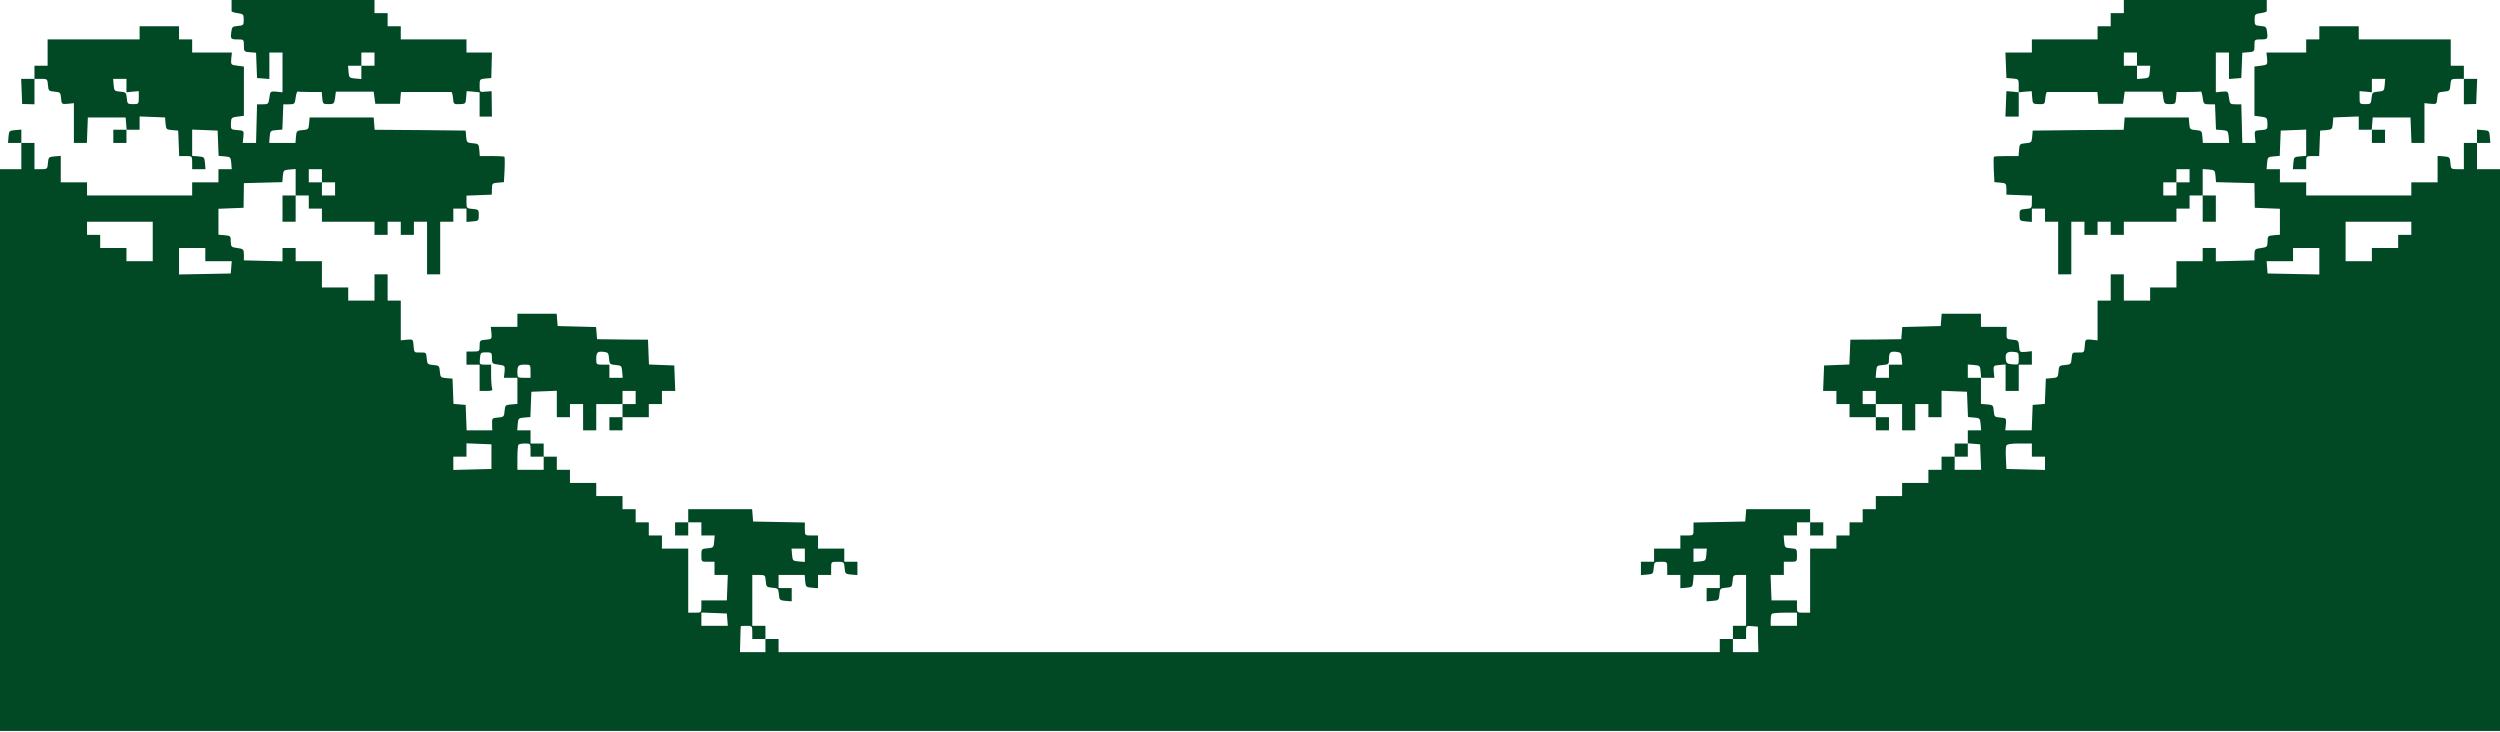 <svg width="1512" height="443" viewBox="0 0 1512 443" fill="none" xmlns="http://www.w3.org/2000/svg">
<path d="M140.062 2.98C140.062 4.57 140.062 6.259 140.062 6.656C139.963 7.153 141.652 7.65 143.738 7.948C147.116 8.444 147.414 8.643 147.414 11.921C147.414 15.2 147.215 15.398 143.837 15.697C140.559 15.995 140.261 16.293 139.864 19.472C139.367 23.644 139.566 23.843 143.937 23.843C147.414 23.843 147.513 23.942 147.513 27.518C147.513 31.194 147.612 31.294 151.189 31.592L154.865 31.89L155.163 39.539L155.461 47.189L159.236 47.487L162.911 47.785V39.837V31.79H166.885H170.859V43.811V55.831L167.183 55.434C163.508 55.136 163.408 55.236 162.911 59.11C162.415 62.885 162.216 63.084 158.938 63.084H155.461L155.163 74.707L154.865 86.43H150.891H146.818L147.215 82.654C147.513 78.979 147.513 78.979 143.539 78.681C139.665 78.383 139.566 78.283 139.665 74.707C139.764 71.23 139.963 71.031 143.639 70.534L147.513 70.038V55.136V40.234L143.539 39.738C139.665 39.241 139.566 39.142 139.864 35.466L140.261 31.79H128.24H116.22V27.817V23.843H112.246H108.272V19.869V15.895H96.351H84.43V19.869V23.843H56.613H28.797V31.79V39.738H24.823H20.849V43.712V47.685H16.875H12.802L13.1 55.236L13.398 62.885L17.173 62.984L20.849 63.084V55.335V47.685H24.724C28.598 47.685 28.697 47.785 28.995 51.361C29.293 54.937 29.492 55.136 32.969 55.434C36.446 55.732 36.645 55.931 36.943 59.408C37.241 62.984 37.34 63.084 41.016 62.786L44.692 62.388V74.409V86.43H48.666H52.54L52.838 78.681L53.136 71.031H64.561H75.985L76.283 74.707L76.581 78.482H72.608H68.534V82.456V86.43H72.508H76.482V82.456V78.482H80.456H84.43V74.508V70.435L92.178 70.733L99.828 71.031L100.126 74.707C100.424 78.184 100.623 78.383 104.1 78.681L107.775 78.979L108.073 86.628L108.371 94.377H112.246C116.22 94.377 116.22 94.377 116.22 98.351V102.325H120.293H124.267L123.969 98.55C123.67 95.073 123.472 94.874 119.995 94.576L116.22 94.278V86.33V78.383L123.969 78.681L131.618 78.979L131.916 86.628L132.214 94.278L135.89 94.576C139.367 94.874 139.566 95.073 139.864 98.55L140.162 102.325H136.188H132.115V106.298V110.272H124.167H116.22V114.246V118.22H84.43H52.639V114.246V110.272H44.692H36.744V102.225V94.278L33.069 94.576C29.492 94.874 29.293 95.073 28.995 98.55C28.697 102.225 28.598 102.325 24.724 102.325H20.849V94.377V86.43H16.875H12.902V82.356V78.383L9.226 78.681C5.65 78.979 5.451 79.177 5.153 82.654L4.855 86.43H8.829H12.902V94.377V102.325H5.451H-2V272.203V442.082H755.5H1513V272.203V102.325H1505.55H1498.1V94.377V86.43H1502.17H1506.15L1505.85 82.654C1505.55 79.177 1505.35 78.979 1501.87 78.681L1498.1 78.383V82.356V86.43H1494.12H1490.15V94.377V102.325H1486.28C1482.4 102.325 1482.3 102.225 1482 98.55C1481.71 95.073 1481.51 94.874 1478.03 94.576L1474.26 94.278V102.225V110.272H1466.31H1458.36V114.246V118.22H1426.57H1394.78V114.246V110.272H1386.83H1378.89V106.298V102.325H1374.81H1370.84L1371.14 98.55C1371.43 95.073 1371.63 94.874 1375.11 94.576L1378.79 94.278L1379.08 86.628L1379.38 78.979L1387.13 78.681L1394.78 78.383V86.33V94.278L1391.1 94.576C1387.53 94.874 1387.33 95.073 1387.03 98.55L1386.73 102.325H1390.71H1394.78V98.351C1394.78 94.377 1394.78 94.377 1398.75 94.377H1402.63L1402.93 86.628L1403.22 78.979L1406.9 78.681C1410.38 78.383 1410.58 78.184 1410.87 74.707L1411.17 71.031L1418.92 70.733L1426.57 70.435V74.508V78.482H1430.54H1434.52V82.456V86.43H1438.49H1442.47V82.456V78.482H1438.39H1434.42L1434.72 74.707L1435.01 71.031H1446.44H1457.86L1458.16 78.681L1458.46 86.43H1462.33H1466.31V74.409V62.388L1470.08 62.786C1473.66 63.084 1473.76 62.984 1474.06 59.408C1474.36 55.931 1474.55 55.732 1478.03 55.434C1481.51 55.136 1481.71 54.937 1482 51.361C1482.3 47.785 1482.4 47.685 1486.28 47.685H1490.15V55.335V63.084L1493.83 62.984L1497.6 62.885L1497.9 55.236L1498.2 47.685H1494.12H1490.15V43.712V39.738H1486.18H1482.2V31.79V23.843H1454.39H1426.57V19.869V15.895H1414.65H1402.73V19.869V23.843H1398.75H1394.78V27.817V31.79H1382.76H1370.74L1371.14 35.466C1371.43 39.142 1371.34 39.241 1367.46 39.738L1363.49 40.234V55.136V70.038L1367.36 70.534C1371.04 71.031 1371.24 71.23 1371.34 74.707C1371.43 78.283 1371.34 78.383 1367.46 78.681C1363.49 78.979 1363.49 78.979 1363.78 82.654L1364.18 86.43H1360.11H1356.14L1355.84 74.707L1355.54 63.084H1352.06C1348.78 63.084 1348.59 62.885 1348.09 59.11C1347.59 55.236 1347.49 55.136 1343.92 55.434L1340.14 55.831V43.811V31.79H1344.11H1348.09V39.837V47.785L1351.86 47.487L1355.54 47.189L1355.84 39.539L1356.14 31.89L1359.81 31.592C1363.39 31.294 1363.49 31.194 1363.49 27.518C1363.49 23.942 1363.59 23.843 1367.06 23.843C1371.43 23.843 1371.63 23.644 1371.14 19.472C1370.74 16.293 1370.44 15.995 1367.16 15.697C1363.78 15.398 1363.59 15.2 1363.59 11.921C1363.59 8.643 1363.88 8.444 1367.26 7.948C1369.35 7.65 1371.04 7.153 1370.94 6.656C1370.94 6.259 1370.94 4.57 1370.94 2.98V6.10352e-05H1327.72H1284.51V3.974V7.948H1280.53H1276.56V11.921V15.895H1272.59H1268.61V19.869V23.843H1248.74H1228.88V27.817V31.79H1220.93H1212.88L1213.18 39.44L1213.48 47.189L1217.25 47.487C1220.83 47.785 1220.93 47.884 1220.93 51.758V55.831L1217.25 55.434L1213.48 55.136L1213.18 62.885L1212.88 70.534H1216.95H1220.93V63.183V55.831L1224.9 55.434L1228.78 55.136L1229.07 59.011C1229.37 62.786 1229.47 62.885 1233.05 62.984C1236.62 63.084 1236.72 62.984 1237.02 59.309C1237.22 57.322 1237.62 55.633 1238.11 55.633C1238.51 55.633 1245.47 55.633 1253.61 55.633H1268.51L1268.81 59.209L1269.11 62.786H1276.56H1284.01L1284.51 59.11L1285 55.434H1296.43H1307.85L1308.35 59.209C1308.85 62.686 1309.05 62.984 1312.32 62.984C1315.6 62.984 1315.8 62.786 1316.1 59.309L1316.4 55.633H1323.35C1327.13 55.633 1330.5 55.533 1331 55.335C1331.4 55.236 1331.9 56.924 1332.19 59.11C1332.69 62.885 1332.89 63.084 1336.17 63.084H1339.64L1339.94 70.733L1340.24 78.383L1343.92 78.681C1347.39 78.979 1347.59 79.177 1347.89 82.654L1348.19 86.43H1340.24H1332.29L1331.99 82.654C1331.7 79.177 1331.5 78.979 1328.02 78.681C1324.54 78.383 1324.35 78.184 1324.05 74.707L1323.75 71.031H1304.38H1285L1284.71 74.707L1284.41 78.482L1256.89 78.681L1229.37 78.979L1229.07 82.654C1228.78 86.132 1228.58 86.33 1225.1 86.628C1221.62 86.926 1221.42 87.125 1221.13 90.602L1220.83 94.377H1213.58C1209.6 94.377 1206.13 94.576 1205.93 94.775C1205.73 94.973 1205.63 98.55 1205.83 102.722L1206.22 110.173L1209.8 110.471C1213.18 110.769 1213.38 110.968 1213.48 114.246V117.723L1221.23 118.021L1228.88 118.319V122.194C1228.88 125.969 1228.78 126.068 1225.2 126.366C1221.62 126.664 1221.42 126.863 1221.42 130.141C1221.42 133.419 1221.62 133.618 1225.2 133.916L1228.88 134.214V130.24V126.167H1232.85H1236.82V130.141V134.115H1240.8H1244.77V150.01V165.905H1248.74H1252.72V150.01V134.115H1256.69H1260.67V138.089V142.062H1264.64H1268.61V138.089V134.115H1272.59H1276.56V138.089V142.062H1280.53H1284.51V138.089V134.115H1300.4H1316.3V130.141V126.167H1320.27H1324.25V122.194V118.22H1328.22H1332.19V126.167V134.115H1336.17H1340.14V126.167V118.22H1336.17H1332.19V110.173V102.225L1335.97 102.523C1339.45 102.821 1339.64 103.02 1339.94 106.497L1340.24 110.173L1351.86 110.471L1363.49 110.769L1363.59 118.22L1363.69 125.671L1371.34 125.969L1378.89 126.267V134.115V141.963L1375.21 142.261C1371.63 142.559 1371.43 142.758 1371.43 146.036C1371.34 149.314 1371.14 149.513 1367.46 150.01C1363.78 150.507 1363.59 150.705 1363.49 153.984V157.461L1351.86 157.759L1340.14 158.057V153.984V150.01H1336.17H1332.19V153.984V157.957H1324.25H1316.3V165.905V173.853H1308.35H1300.4V177.826V181.8H1292.46H1284.51V173.853V165.905H1280.53H1276.56V173.853V181.8H1272.59H1268.61V193.821V205.841L1264.94 205.444C1261.16 205.146 1261.16 205.146 1260.86 209.219C1260.57 213.292 1260.47 213.292 1256.89 213.193C1253.31 213.094 1253.21 213.193 1252.92 216.769C1252.62 220.246 1252.42 220.445 1248.94 220.743C1245.47 221.041 1245.27 221.24 1244.97 224.717C1244.67 228.194 1244.47 228.393 1241 228.691L1237.32 228.989L1237.02 236.638L1236.72 244.288L1233.05 244.586L1229.37 244.884L1229.07 252.533L1228.78 260.282H1220.83H1212.78L1213.18 256.606C1213.48 252.931 1213.38 252.831 1209.8 252.533C1206.32 252.235 1206.13 252.036 1205.83 248.559C1205.53 245.082 1205.33 244.884 1201.85 244.586L1198.08 244.288V236.34V228.492H1202.15H1206.22L1205.83 224.816C1205.53 221.14 1205.63 221.041 1209.3 220.743L1212.98 220.445V228.393V236.439H1216.95H1220.93V228.492V220.544H1224.9H1228.88V216.471V212.398L1225.2 212.795C1221.52 213.094 1221.42 212.994 1221.13 209.418C1220.83 205.941 1220.63 205.742 1217.15 205.444C1213.58 205.146 1213.48 205.047 1213.58 201.371L1213.68 197.695H1205.93H1198.08V193.721V189.748H1186.26H1174.34L1174.04 193.423L1173.74 197.198L1162.12 197.496L1150.49 197.794L1150.19 201.47L1149.9 205.146L1134.5 205.345L1119.1 205.444L1118.8 212.994L1118.5 220.445L1110.85 220.743L1103.2 221.041L1102.91 228.691L1102.61 236.439H1106.68H1110.66V240.413V244.387H1114.63H1118.6V248.361V252.334H1126.55H1134.5V256.308V260.282H1138.47H1142.45V256.308V252.334H1138.47H1134.5V248.361V244.387H1142.45H1150.39V252.334V260.282H1154.37H1158.34V252.334V244.387H1162.31H1166.29V248.361V252.334H1170.26H1174.24V244.387V236.34L1181.98 236.638L1189.63 236.936L1189.93 244.586L1190.23 252.235L1193.91 252.533C1197.38 252.831 1197.58 253.03 1197.88 256.507L1198.18 260.282H1194.2H1190.13V264.256V268.23H1186.16H1182.18V272.203V276.177H1178.21H1174.24V280.151V284.125H1170.26H1166.29V288.098V292.072H1158.34H1150.39V296.046V300.02H1142.45H1134.5V303.994V307.967H1130.52H1126.55V311.941V315.915H1122.58H1118.6V319.889V323.862H1114.63H1110.66V327.836V331.81H1102.71H1094.76V351.182V370.554H1090.79C1086.81 370.554 1086.81 370.554 1086.81 366.779V363.103H1079.16H1071.41L1071.12 355.354L1070.82 347.705H1074.89H1078.87V343.731V339.757H1082.84C1086.81 339.757 1086.81 339.757 1086.81 335.883C1086.81 332.009 1086.71 331.909 1083.14 331.611C1079.56 331.313 1079.36 331.114 1079.06 327.637L1078.77 323.862H1082.74H1086.81V319.889V315.915H1090.79H1094.76V319.889V323.862H1098.73H1102.71V319.889V315.915H1098.73H1094.76V311.941V307.967H1075.49H1056.12L1055.82 311.742L1055.52 315.418L1039.92 315.716L1024.23 316.014V319.889C1024.23 323.862 1024.23 323.862 1020.25 323.862H1016.28V327.836V331.81H1008.33H1000.38V335.784V339.757H996.41H992.436V343.831V347.804L996.211 347.506C999.688 347.208 999.887 347.01 1000.18 343.433C1000.48 339.857 1000.58 339.757 1004.46 339.757C1008.33 339.757 1008.33 339.757 1008.33 343.731V347.705H1012.3H1016.28V351.778V355.752L1020.05 355.454C1023.53 355.156 1023.73 354.957 1024.03 351.381L1024.33 347.705H1032.27H1040.12V351.679V355.653H1036.15H1032.17V359.726V363.699L1035.95 363.401C1039.43 363.103 1039.62 362.905 1039.92 359.428C1040.22 355.951 1040.42 355.752 1043.9 355.454C1047.37 355.156 1047.57 354.957 1047.87 351.381C1048.17 347.804 1048.27 347.705 1052.14 347.705H1056.02V363.103V378.502H1052.04H1048.07V382.475V386.449H1044.1H1040.12V390.423V394.397H755.5H470.879V390.423V386.449H466.905H462.931V382.475V378.502H458.957H454.984V363.103V347.705H458.858C462.732 347.705 462.832 347.804 463.13 351.381C463.428 354.957 463.627 355.156 467.104 355.454C470.581 355.752 470.779 355.951 471.077 359.428C471.375 362.905 471.574 363.103 475.15 363.401L478.826 363.699V359.726V355.653H474.852H470.879V351.679V347.705H478.727H486.674L486.972 351.381C487.27 354.957 487.469 355.156 491.046 355.454L494.721 355.752V351.778V347.705H498.695H502.669V343.731C502.669 339.757 502.669 339.757 506.543 339.757C510.418 339.757 510.517 339.857 510.815 343.433C511.113 347.01 511.312 347.208 514.888 347.506L518.564 347.804V343.831V339.757H514.59H510.616V335.784V331.81H502.669H494.721V327.836V323.862H490.748C486.774 323.862 486.774 323.862 486.774 319.889V316.014L471.177 315.716L455.48 315.418L455.182 311.643L454.884 307.967H435.512H416.239V311.941V315.915H412.266H408.292V319.889V323.862H412.266H416.239V319.889V315.915H420.213H424.187V319.889V323.862H428.26H432.234L431.936 327.538C431.638 331.114 431.439 331.313 427.962 331.611C424.286 331.909 424.187 332.009 424.187 335.883C424.187 339.757 424.187 339.757 428.161 339.757H432.134V343.731V347.705H436.108H440.181L439.883 355.354L439.585 363.103H431.836H424.187V366.779C424.187 370.554 424.187 370.554 420.213 370.554H416.239V351.182V331.81H408.292H400.344V327.836V323.862H396.37H392.397V319.889V315.915H388.423H384.449V311.941V307.967H380.475H376.502V303.994V300.02H368.554H360.607V296.046V292.072H352.659H344.711V288.098V284.125H340.738H336.764V280.151V276.177H332.79H328.816V272.203V268.23H324.843H320.869V264.256V260.282H316.796H312.822L313.12 256.507C313.418 253.03 313.617 252.831 317.094 252.533L320.77 252.235L321.068 244.586L321.366 236.936L329.114 236.638L336.764 236.34V244.387V252.334H340.738H344.711V248.361V244.387H348.685H352.659V252.334V260.282H356.633H360.607V252.334V244.387H368.554H376.502V248.361V252.334H372.528H368.554V256.308V260.282H372.528H376.502V256.308V252.334H384.449H392.397V248.361V244.387H396.37H400.344V240.413V236.439H404.318H408.391L408.093 228.691L407.795 221.041L400.146 220.743L392.496 220.445L392.198 212.994L391.9 205.444L376.502 205.345L361.103 205.146L360.805 201.47L360.507 197.794L348.884 197.496L337.261 197.198L336.963 193.423L336.665 189.748H324.743H312.921V193.721V197.695H304.874H296.828L297.225 201.371C297.523 205.047 297.424 205.146 293.847 205.444C290.271 205.742 290.072 205.941 290.072 209.219C290.072 212.497 289.973 212.597 286.098 212.597H282.125V216.571V220.544H286.098H290.072V228.492V236.439H294.145C297.424 236.439 298.119 236.141 297.622 234.85C297.324 233.956 297.026 230.379 297.026 226.902V220.544H293.45C289.973 220.544 289.973 220.445 290.271 216.769C290.569 213.292 290.768 213.094 294.046 213.094C297.324 213.094 297.523 213.292 297.523 216.571C297.523 219.849 297.722 220.048 301.497 220.544C305.371 221.041 305.47 221.14 305.172 224.717L304.775 228.492H308.848H312.921V236.34V244.288L309.246 244.586C305.669 244.884 305.47 245.082 305.172 248.559C304.874 252.036 304.676 252.235 301.199 252.533C297.622 252.831 297.523 252.931 297.622 256.507L297.722 260.282H289.973H282.224L281.926 252.533L281.628 244.884L277.952 244.586L274.276 244.288L273.978 236.638L273.68 228.989L270.005 228.691C266.528 228.393 266.329 228.194 266.031 224.717C265.733 221.24 265.534 221.041 262.057 220.743C258.58 220.445 258.381 220.246 258.083 216.769C257.785 213.193 257.686 213.094 254.109 213.193C250.533 213.292 250.434 213.292 250.136 209.219C249.838 205.146 249.838 205.146 246.162 205.444L242.387 205.841V193.821V181.8H238.413H234.439V173.853V165.905H230.466H226.492V173.853V181.8H218.544H210.597V177.826V173.853H202.649H194.702V165.905V157.957H186.754H178.807V153.984V150.01H174.833H170.859V153.984V158.057L159.236 157.759L147.513 157.461V153.984C147.414 150.705 147.215 150.507 143.539 150.01C139.864 149.513 139.665 149.314 139.566 146.036C139.566 142.758 139.367 142.559 135.89 142.261L132.115 141.963V134.115V126.267L139.665 125.969L147.314 125.671L147.414 118.22L147.513 110.769L159.136 110.471L170.76 110.173L171.058 106.497C171.356 103.02 171.554 102.821 175.131 102.523L178.807 102.225V110.173V118.22H174.833H170.859V126.167V134.115H174.833H178.807V126.167V118.22H182.78H186.754V122.194V126.167H190.728H194.702V130.141V134.115H210.597H226.492V138.089V142.062H230.466H234.439V138.089V134.115H238.413H242.387V138.089V142.062H246.361H250.334V138.089V134.115H254.308H258.282V150.01V165.905H262.256H266.229V150.01V134.115H270.203H274.177V130.141V126.167H278.151H282.125V130.24V134.214L285.9 133.916C289.377 133.618 289.575 133.419 289.575 130.141C289.575 126.863 289.377 126.664 285.9 126.366C282.224 126.068 282.125 125.969 282.125 122.194V118.319L289.774 118.021L297.424 117.723L297.523 114.246C297.523 110.968 297.722 110.769 301.199 110.471L304.775 110.173L305.172 102.722C305.371 98.55 305.272 94.973 305.073 94.775C304.874 94.576 301.397 94.377 297.424 94.377H290.171L289.873 90.602C289.575 87.125 289.377 86.926 285.9 86.628C282.423 86.33 282.224 86.132 281.926 82.654L281.628 78.979L254.109 78.681L226.591 78.482L226.293 74.707L225.995 71.031H206.623H187.251L186.953 74.707C186.655 78.184 186.456 78.383 182.979 78.681C179.502 78.979 179.303 79.177 179.005 82.654L178.707 86.43H170.76H162.812L163.11 82.654C163.408 79.177 163.607 78.979 167.084 78.681L170.76 78.383L171.058 70.733L171.356 63.084H174.833C178.111 63.084 178.31 62.885 178.807 59.11C179.105 56.924 179.601 55.236 180.098 55.335C180.495 55.533 183.873 55.633 187.648 55.633H194.602L194.9 59.309C195.198 62.786 195.397 62.984 198.675 62.984C201.954 62.984 202.152 62.686 202.649 59.209L203.146 55.434H214.57H225.995L226.492 59.11L226.989 62.786H234.439H241.89L242.188 59.209L242.486 55.633H257.388C265.534 55.633 272.488 55.633 272.985 55.633C273.382 55.633 273.78 57.322 273.978 59.309C274.276 62.984 274.376 63.084 277.952 62.984C281.529 62.885 281.628 62.786 281.926 59.011L282.224 55.136L286.098 55.434L290.072 55.831V63.183V70.534H293.847H297.523L297.424 62.885L297.324 55.136L293.649 55.434C290.072 55.831 290.072 55.732 290.072 51.758C290.072 47.983 290.171 47.785 293.649 47.487L297.126 47.189L297.324 39.44L297.523 31.79H289.873H282.125V27.817V23.843H262.256H242.387V19.869V15.895H238.413H234.439V11.921V7.948H230.466H226.492V3.974V6.10352e-05H183.277H140.062V2.98ZM226.492 35.764V39.738H222.518H218.544V43.811V47.785L214.869 47.487C211.292 47.189 211.093 46.99 210.795 43.413L210.497 39.738H214.471H218.544V35.764V31.79H222.518H226.492V35.764ZM1292.46 35.764V39.738H1296.53H1300.5L1300.2 43.413C1299.91 46.99 1299.71 47.189 1296.23 47.487L1292.46 47.785V43.811V39.738H1288.48H1284.51V35.764V31.79H1288.48H1292.46V35.764ZM76.482 51.758V55.831L80.257 55.434L83.933 55.136V59.011C83.933 62.885 83.833 62.984 80.456 62.984C77.177 62.984 76.979 62.786 76.681 59.309C76.383 55.931 76.085 55.732 72.707 55.434C69.23 55.136 69.031 54.937 68.733 51.361L68.435 47.685H72.409H76.482V51.758ZM1442.27 51.361C1441.97 54.937 1441.77 55.136 1438.29 55.434C1434.92 55.732 1434.62 55.931 1434.32 59.309C1434.02 62.786 1433.82 62.984 1430.54 62.984C1427.17 62.984 1427.07 62.885 1427.07 59.011V55.136L1430.84 55.434L1434.52 55.831V51.758V47.685H1438.59H1442.56L1442.27 51.361ZM194.702 106.298V110.272H198.675H202.649V114.246V118.22H198.675H194.702V114.246V110.272H190.728H186.754V106.298V102.325H190.728H194.702V106.298ZM1324.25 106.298V110.272H1320.27H1316.3V114.246V118.22H1312.32H1308.35V114.246V110.272H1312.32H1316.3V106.298V102.325H1320.27H1324.25V106.298ZM92.377 146.036V157.957H84.43H76.482V153.984V150.01H68.534H60.587V146.036V142.062H56.613H52.639V138.089V134.115H72.508H92.377V146.036ZM1458.36 138.089V142.062H1454.39H1450.41V146.036V150.01H1442.47H1434.52V153.984V157.957H1426.57H1418.62V146.036V134.115H1438.49H1458.36V138.089ZM124.167 153.984V157.957H132.214H140.162L139.864 161.633L139.566 165.408L123.969 165.706L108.272 166.004V157.957V150.01H116.22H124.167V153.984ZM1402.73 157.957V166.004L1387.13 165.706L1371.43 165.408L1371.14 161.633L1370.84 157.957H1378.79H1386.83V153.984V150.01H1394.78H1402.73V157.957ZM368.355 216.769C368.653 220.246 368.852 220.445 372.329 220.743C375.806 221.041 376.005 221.24 376.303 224.717L376.601 228.492H372.627H368.554V224.518V220.544H364.58C360.706 220.544 360.607 220.445 360.607 217.266C360.607 213.094 361.302 212.398 365.077 212.795C367.759 213.094 368.057 213.491 368.355 216.769ZM1150.19 216.769L1150.49 220.544H1146.52H1142.45V224.518V228.492H1138.37H1134.4L1134.7 224.717C1135 221.24 1135.19 221.041 1138.77 220.743C1142.25 220.445 1142.45 220.246 1142.45 217.167C1142.45 213.094 1143.14 212.398 1146.92 212.795C1149.6 213.094 1149.9 213.491 1150.19 216.769ZM1220.93 216.869C1220.93 220.644 1220.93 220.644 1217.25 220.346C1214.17 220.147 1213.38 219.65 1213.18 217.763C1212.58 213.789 1213.68 212.497 1217.45 212.795C1220.83 212.994 1220.93 213.193 1220.93 216.869ZM320.869 224.518V228.492H316.895C313.021 228.492 312.921 228.393 312.921 225.214C312.921 221.041 313.418 220.544 317.59 220.544C320.77 220.544 320.869 220.644 320.869 224.518ZM1197.88 224.717L1198.18 228.492H1194.2H1190.13V224.419V220.445L1193.91 220.743C1197.38 221.041 1197.58 221.24 1197.88 224.717ZM384.449 240.413V244.387H380.475H376.502V240.413V236.439H380.475H384.449V240.413ZM1134.5 240.413V244.387H1130.52H1126.55V240.413V236.439H1130.52H1134.5V240.413ZM297.225 276.177V283.628L285.701 283.926L274.177 284.224V280.151V276.177H278.151H282.125V272.203V268.13L289.675 268.428L297.225 268.726V276.177ZM320.869 272.203V276.177H324.843H328.816V280.151V284.125H320.869H312.921V276.873C312.921 272.799 313.219 269.223 313.617 268.925C313.915 268.528 315.703 268.23 317.59 268.23C320.77 268.23 320.869 268.329 320.869 272.203ZM1197.88 276.376L1198.18 284.125H1190.13H1182.18V280.151V276.177H1186.16H1190.13V272.104V268.13L1193.91 268.428L1197.58 268.726L1197.88 276.376ZM1228.88 272.203V276.177H1232.85H1236.82V280.151V284.224L1225.2 283.926L1213.48 283.628L1213.18 277.27C1212.98 273.793 1213.08 270.316 1213.38 269.62C1213.78 268.627 1216.06 268.23 1221.42 268.23H1228.88V272.203ZM486.774 335.883V339.857L483.098 339.559C479.522 339.261 479.323 339.062 479.025 335.486L478.727 331.81H482.701H486.774V335.883ZM1031.98 335.486C1031.68 339.062 1031.48 339.261 1028 339.559L1024.23 339.857V335.883V331.81H1028.3H1032.27L1031.98 335.486ZM439.883 374.727L440.181 378.502H432.234H424.187V374.528V370.455L431.936 370.753L439.585 371.051L439.883 374.727ZM1086.81 374.528V378.502H1078.87H1070.92V375.223C1070.92 373.336 1071.22 371.548 1071.61 371.25C1071.91 370.852 1075.49 370.554 1079.56 370.554H1086.81V374.528ZM454.984 382.475V386.449H458.957H462.931V390.423V394.397H455.282H447.533L447.731 386.747C447.831 382.475 447.93 378.899 448.03 378.7C448.03 378.601 449.619 378.502 451.507 378.502C454.884 378.502 454.984 378.601 454.984 382.475ZM1063.27 386.747L1063.47 394.397H1055.82H1048.07V390.423V386.449H1052.04H1056.02V382.376C1056.02 378.402 1056.02 378.402 1059.59 378.7L1063.17 378.998L1063.27 386.747Z" fill="#004924"/>
</svg>
